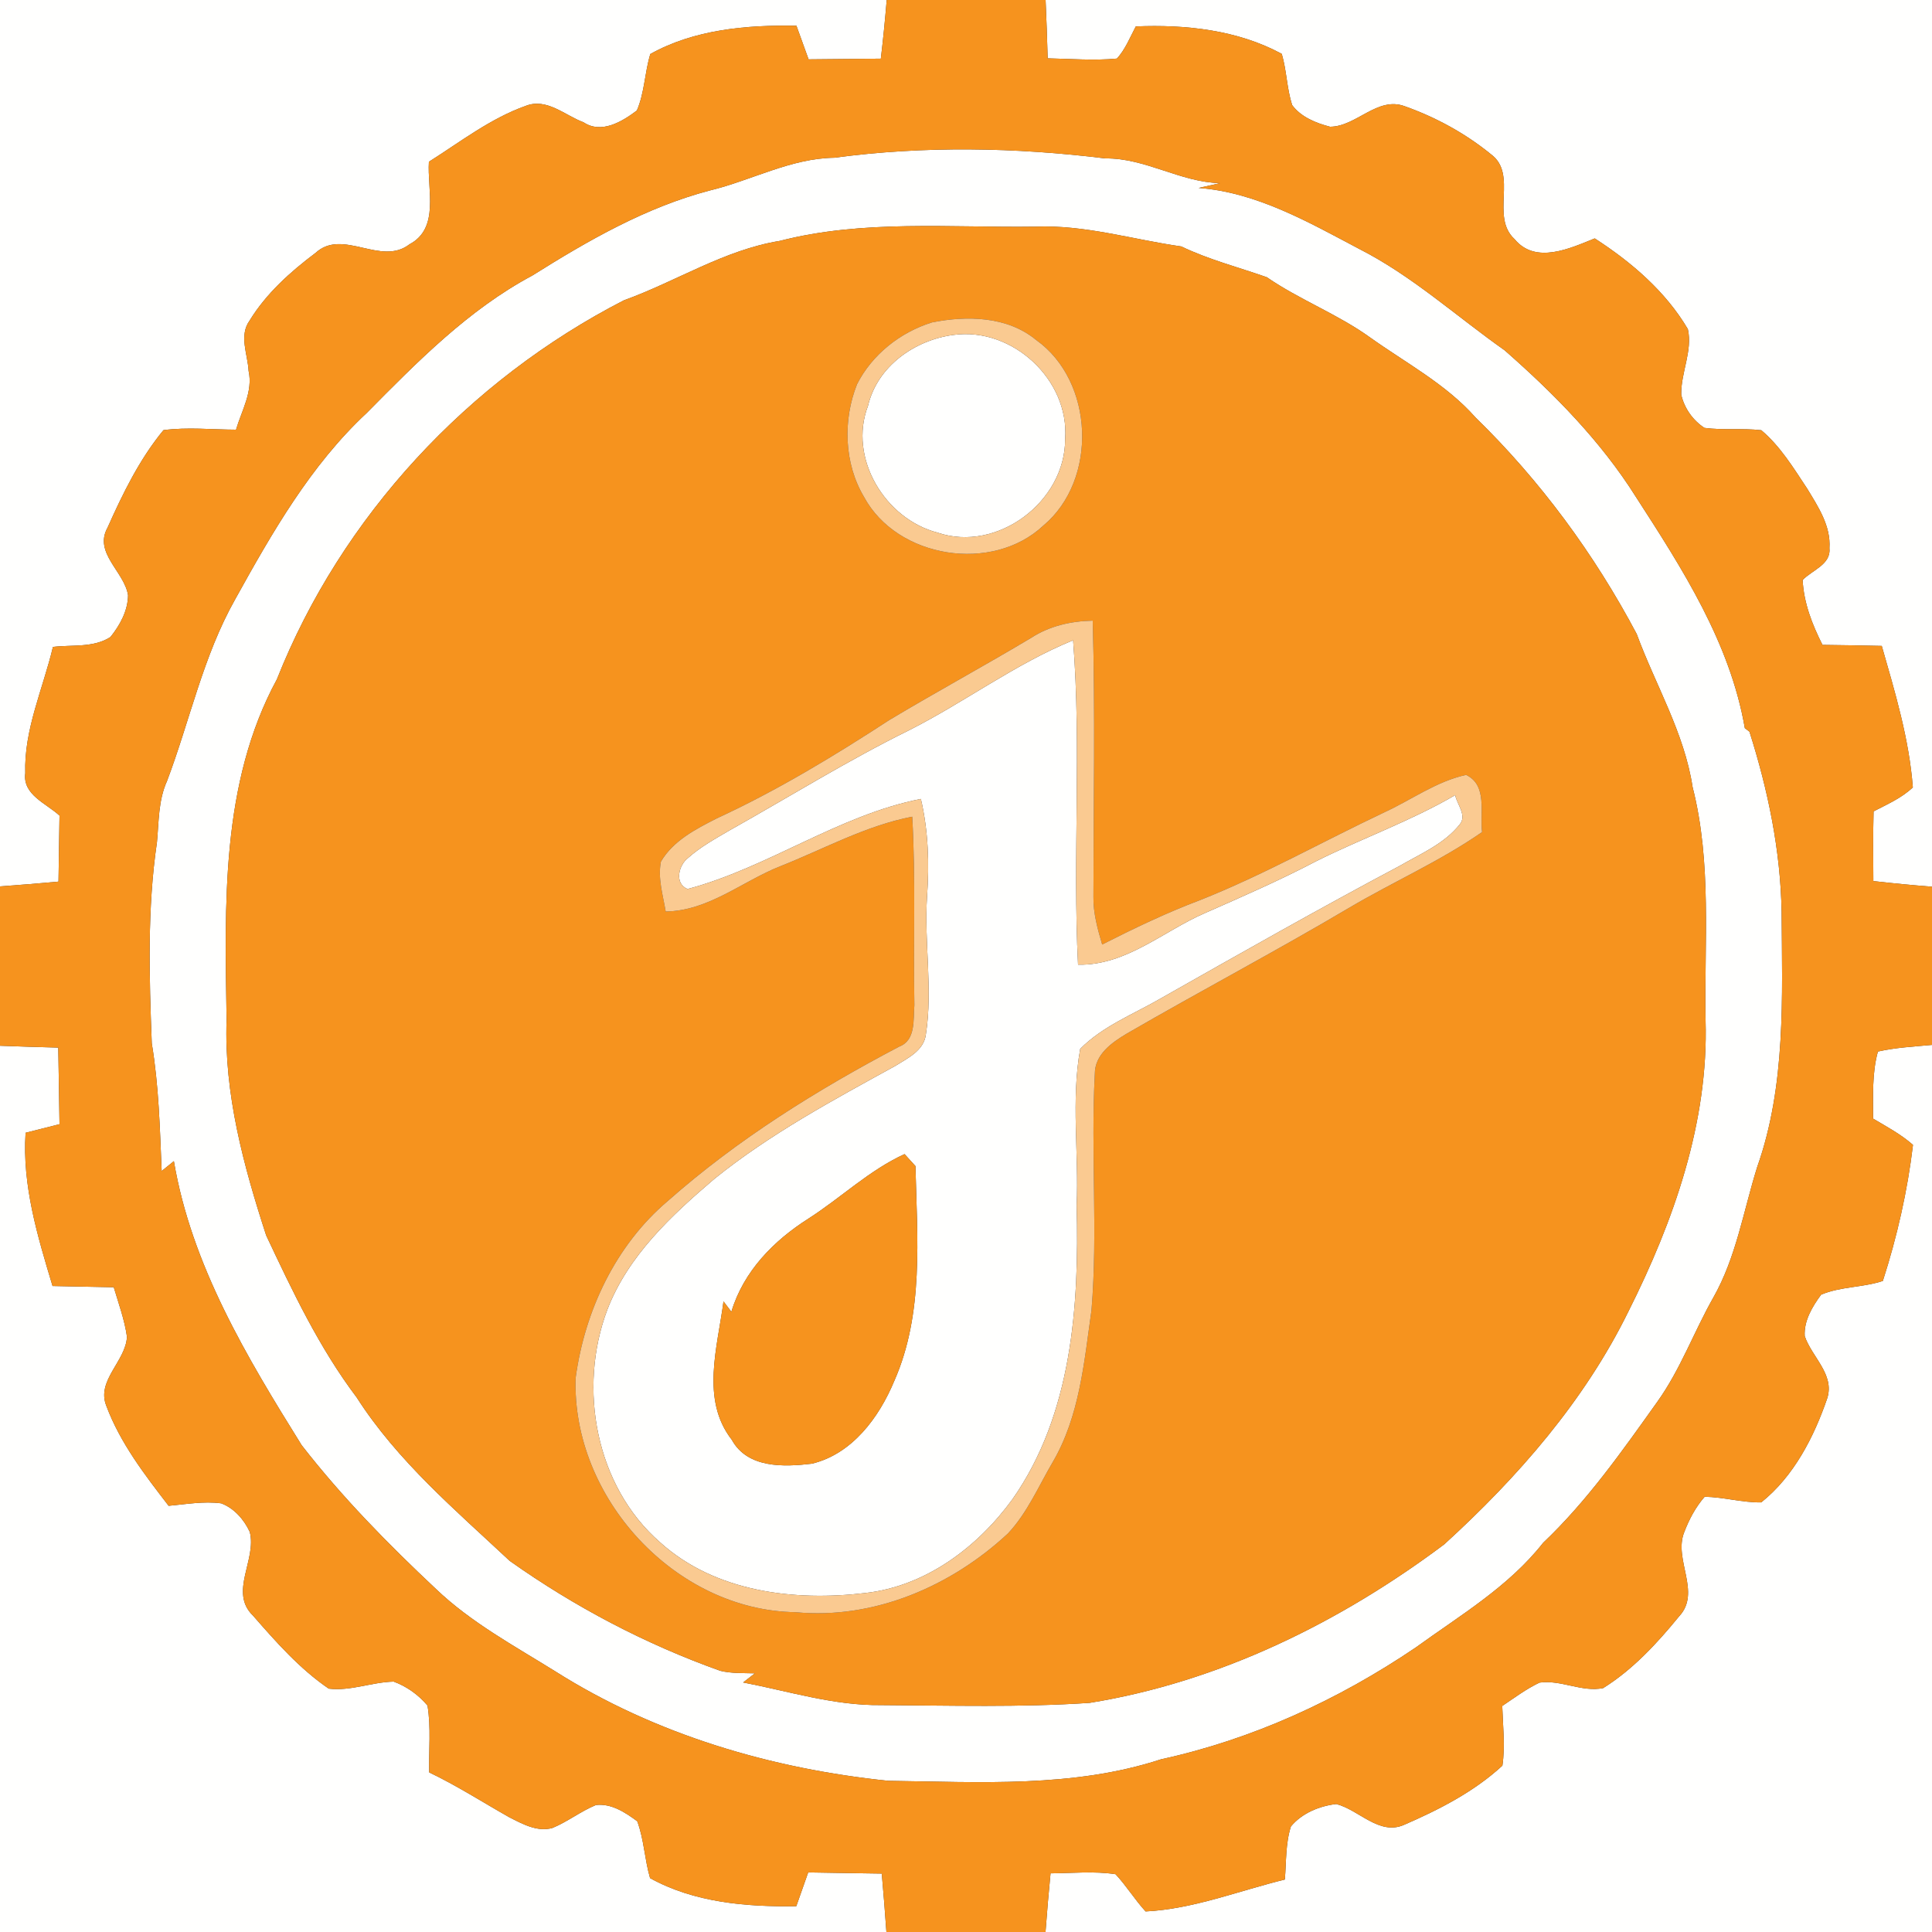 <?xml version="1.0" encoding="UTF-8" ?>
<!DOCTYPE svg PUBLIC "-//W3C//DTD SVG 1.1//EN" "http://www.w3.org/Graphics/SVG/1.1/DTD/svg11.dtd">
<svg width="250pt" height="250pt" viewBox="0 0 250 250" version="1.1" xmlns="http://www.w3.org/2000/svg">
<rect x="0" y="0" width="250" height="250" fill="#333333" stroke="none"/>
<g id="#fffffeff">
<path fill="#fffffe" opacity="1.00" d=" M 0.00 0.00 L 114.74 0.00 C 114.53 2.53 114.28 5.07 113.98 7.59 C 110.86 7.62 107.74 7.65 104.63 7.68 C 104.10 6.23 103.58 4.78 103.06 3.33 C 96.63 3.22 89.87 3.80 84.15 6.99 C 83.42 9.39 83.41 11.98 82.41 14.30 C 80.52 15.73 77.82 17.37 75.52 15.83 C 73.11 14.94 70.75 12.63 68.03 13.70 C 63.45 15.33 59.57 18.36 55.50 20.93 C 55.26 24.51 56.93 29.52 52.99 31.61 C 49.27 34.49 44.36 29.50 40.84 32.72 C 37.58 35.17 34.45 37.97 32.30 41.48 C 30.89 43.43 32.06 45.85 32.17 48.00 C 32.76 50.66 31.27 53.13 30.54 55.60 C 27.41 55.59 24.26 55.25 21.15 55.66 C 18.06 59.41 15.89 63.85 13.92 68.27 C 12.08 71.55 16.10 73.97 16.57 77.02 C 16.55 79.03 15.52 80.90 14.29 82.43 C 12.10 83.85 9.33 83.41 6.85 83.71 C 5.57 89.13 3.09 94.39 3.27 100.06 C 2.91 102.85 6.00 103.96 7.70 105.54 C 7.67 108.39 7.60 111.23 7.57 114.08 C 5.05 114.31 2.52 114.52 0.00 114.70 L 0.00 0.00 Z" />
<path fill="#fffffe" opacity="1.00" d=" M 135.30 0.00 L 250.00 0.00 L 250.00 114.74 C 247.46 114.54 244.93 114.30 242.41 114.01 C 242.39 111.00 242.36 107.99 242.44 104.99 C 244.20 104.08 246.06 103.27 247.52 101.89 C 247.05 95.64 245.22 89.58 243.50 83.58 C 240.94 83.53 238.39 83.47 235.83 83.45 C 234.50 80.82 233.41 78.03 233.26 75.05 C 234.47 73.78 236.96 73.05 236.73 70.92 C 236.92 68.06 235.27 65.57 233.85 63.23 C 232.08 60.56 230.38 57.75 227.91 55.67 C 225.46 55.39 222.99 55.69 220.56 55.37 C 219.06 54.40 217.93 52.80 217.55 51.05 C 217.50 48.21 219.04 45.40 218.41 42.59 C 215.53 37.70 211.08 33.90 206.36 30.85 C 203.18 32.13 198.72 34.24 196.00 30.96 C 192.78 28.02 196.47 22.59 192.94 19.97 C 189.63 17.27 185.81 15.18 181.78 13.75 C 178.24 12.42 175.51 16.39 172.11 16.40 C 170.30 15.93 168.34 15.15 167.20 13.59 C 166.51 11.44 166.50 9.14 165.86 6.97 C 160.14 3.87 153.39 3.15 146.97 3.42 C 146.22 4.84 145.62 6.38 144.53 7.58 C 141.55 7.86 138.56 7.61 135.57 7.55 C 135.50 5.03 135.41 2.52 135.30 0.00 Z" />
<path fill="#fffffe" opacity="1.00" d=" M 91.84 24.65 C 97.24 23.35 102.29 20.49 107.96 20.41 C 119.59 18.85 131.42 19.07 143.05 20.50 C 148.22 20.44 152.73 23.58 157.88 23.70 C 156.95 23.91 156.03 24.12 155.10 24.32 C 162.62 24.89 169.33 28.75 175.86 32.20 C 182.73 35.69 188.44 40.92 194.70 45.33 C 201.09 50.94 207.15 57.08 211.70 64.32 C 217.68 73.57 223.87 83.17 225.78 94.22 C 225.93 94.33 226.23 94.56 226.38 94.68 C 228.78 102.24 230.40 110.03 230.54 117.99 C 230.61 129.03 231.12 140.45 227.38 151.01 C 225.60 156.68 224.67 162.68 221.70 167.91 C 219.18 172.35 217.44 177.23 214.45 181.40 C 209.90 187.78 205.38 194.23 199.68 199.64 C 195.22 205.32 188.95 209.02 183.19 213.19 C 173.21 219.95 162.05 225.08 150.25 227.65 C 138.90 231.37 126.75 230.59 114.98 230.44 C 99.84 228.89 84.77 224.45 71.85 216.27 C 66.55 212.97 60.96 209.96 56.41 205.61 C 50.22 199.80 44.24 193.71 39.03 187.00 C 31.92 175.58 24.78 163.72 22.50 150.25 C 21.97 150.68 21.44 151.10 20.92 151.53 C 20.69 146.01 20.55 140.47 19.64 135.01 C 19.31 126.35 19.04 117.60 20.31 108.99 C 20.56 106.33 20.48 103.56 21.61 101.07 C 24.57 93.25 26.28 84.90 30.43 77.55 C 35.20 68.94 40.19 60.20 47.46 53.43 C 53.99 46.83 60.61 40.07 68.89 35.65 C 76.09 31.13 83.55 26.83 91.84 24.65 M 100.91 31.17 C 93.71 32.34 87.51 36.42 80.73 38.86 C 60.61 49.20 44.18 66.82 35.83 87.90 C 28.52 101.38 29.10 117.13 29.32 131.99 C 28.98 141.53 31.52 150.86 34.44 159.85 C 37.85 167.09 41.30 174.40 46.15 180.82 C 51.41 189.04 58.91 195.38 65.96 201.98 C 74.34 207.92 83.52 212.75 93.20 216.20 C 94.67 216.56 96.19 216.48 97.68 216.53 C 97.17 216.92 96.67 217.31 96.16 217.71 C 102.08 218.85 107.92 220.71 114.00 220.64 C 123.00 220.69 132.02 220.95 141.00 220.35 C 157.76 217.64 173.38 209.95 186.88 199.84 C 196.39 191.17 205.03 181.30 210.73 169.67 C 216.58 158.01 221.10 145.21 220.70 132.00 C 220.52 121.94 221.53 111.70 219.02 101.84 C 217.95 94.81 214.21 88.63 211.79 82.04 C 206.32 71.71 199.31 62.19 190.94 54.03 C 187.10 49.69 181.93 46.98 177.28 43.66 C 173.08 40.64 168.18 38.80 163.92 35.87 C 160.22 34.57 156.40 33.59 152.86 31.89 C 146.57 31.00 140.40 29.07 133.99 29.33 C 122.96 29.49 111.72 28.39 100.91 31.17 Z" />
<path fill="#fffffe" opacity="1.00" d=" M 123.36 43.34 C 130.96 42.28 138.40 49.12 137.83 56.81 C 137.87 64.90 129.04 71.56 121.31 68.92 C 114.52 67.15 109.73 59.26 112.32 52.51 C 113.53 47.40 118.34 44.01 123.36 43.34 Z" />
<path fill="#fffffe" opacity="1.00" d=" M 117.62 94.50 C 124.83 90.86 131.35 85.92 138.86 82.85 C 139.96 96.81 138.79 110.85 139.50 124.83 C 145.74 124.95 150.50 120.50 155.92 118.15 C 160.78 116.01 165.65 113.89 170.35 111.42 C 176.28 108.46 182.56 106.24 188.30 102.89 C 188.53 104.08 189.84 105.50 188.91 106.65 C 186.91 109.19 183.82 110.48 181.09 112.06 C 170.69 117.58 160.45 123.39 150.21 129.19 C 146.67 131.24 142.70 132.77 139.78 135.72 C 138.58 142.38 139.62 149.25 139.32 156.00 C 139.66 168.99 138.71 183.02 131.01 194.00 C 126.50 200.20 119.80 205.25 112.01 206.13 C 102.82 207.24 92.55 206.02 85.42 199.58 C 77.07 192.31 74.75 179.63 78.59 169.47 C 81.27 162.49 86.90 157.26 92.47 152.52 C 99.64 146.74 107.80 142.35 115.85 137.93 C 117.44 136.93 119.57 135.95 119.81 133.83 C 120.73 127.93 119.56 121.94 119.96 116.00 C 120.26 111.78 120.13 107.52 119.16 103.38 C 108.48 105.49 99.43 112.25 88.97 115.04 C 87.22 114.32 87.82 111.95 89.02 111.03 C 90.64 109.58 92.56 108.53 94.42 107.44 C 102.14 103.11 109.67 98.42 117.62 94.50 M 104.64 157.67 C 100.11 160.54 96.22 164.50 94.64 169.74 C 94.30 169.30 93.96 168.85 93.62 168.40 C 92.86 174.28 90.64 181.11 94.69 186.30 C 96.73 190.02 101.43 189.83 105.06 189.40 C 110.28 188.14 113.75 183.42 115.72 178.69 C 119.57 169.96 118.68 160.17 118.46 150.89 C 118.11 150.50 117.40 149.73 117.05 149.34 C 112.48 151.43 108.83 154.98 104.64 157.67 Z" />
<path fill="#fffffe" opacity="1.00" d=" M 0.00 135.32 C 2.51 135.41 5.03 135.50 7.54 135.56 C 7.59 138.87 7.66 142.17 7.70 145.47 C 6.23 145.84 4.77 146.21 3.31 146.58 C 2.86 153.39 4.86 159.96 6.80 166.41 C 9.44 166.47 12.08 166.51 14.72 166.57 C 15.35 168.69 16.12 170.78 16.43 172.98 C 16.27 176.15 12.44 178.64 13.76 181.92 C 15.55 186.72 18.72 190.83 21.82 194.85 C 24.07 194.65 26.35 194.23 28.62 194.53 C 30.30 195.16 31.58 196.63 32.32 198.23 C 33.26 201.80 29.60 206.03 32.73 209.05 C 35.71 212.46 38.77 215.94 42.54 218.51 C 45.38 218.85 48.12 217.66 50.94 217.60 C 52.64 218.22 54.16 219.32 55.32 220.70 C 55.79 223.56 55.47 226.47 55.54 229.35 C 59.10 231.05 62.43 233.19 65.86 235.13 C 67.57 236.00 69.50 237.09 71.48 236.54 C 73.45 235.73 75.14 234.38 77.11 233.57 C 79.10 233.33 80.93 234.54 82.46 235.67 C 83.34 238.04 83.41 240.61 84.12 243.03 C 89.84 246.20 96.61 246.76 103.04 246.66 C 103.55 245.20 104.06 243.74 104.58 242.29 C 107.75 242.34 110.93 242.40 114.10 242.44 C 114.32 244.96 114.53 247.48 114.70 250.00 L 0.00 250.00 L 0.00 135.32 Z" />
<path fill="#fffffe" opacity="1.00" d=" M 243.00 136.07 C 245.29 135.55 247.66 135.43 250.00 135.21 L 250.00 250.00 L 135.29 250.00 C 135.48 247.47 135.69 244.94 135.94 242.41 C 138.74 242.39 141.57 242.10 144.35 242.52 C 145.76 244.03 146.84 245.81 148.24 247.34 C 154.41 247.03 160.28 244.67 166.26 243.21 C 166.45 240.92 166.34 238.56 167.04 236.35 C 168.45 234.63 170.73 233.69 172.91 233.44 C 175.85 234.19 178.46 237.54 181.67 236.14 C 186.21 234.17 190.75 231.85 194.41 228.47 C 194.79 225.91 194.47 223.32 194.39 220.75 C 195.96 219.70 197.49 218.55 199.21 217.73 C 201.98 217.33 204.69 219.00 207.45 218.44 C 211.29 216.04 214.43 212.64 217.27 209.16 C 220.20 206.04 216.51 201.80 217.94 198.26 C 218.57 196.61 219.41 195.02 220.58 193.68 C 223.04 193.72 225.44 194.44 227.90 194.41 C 232.12 191.04 234.73 185.95 236.45 180.92 C 237.42 177.83 234.43 175.58 233.53 172.89 C 233.41 170.90 234.52 169.07 235.65 167.53 C 238.19 166.46 241.04 166.62 243.64 165.75 C 245.48 160.05 246.83 154.10 247.54 148.15 C 245.99 146.78 244.15 145.80 242.38 144.75 C 242.39 141.85 242.22 138.89 243.00 136.07 Z" />
</g>
<g id="#f6931eff">
<path fill="#f6931e" opacity="1.00" d=" M 114.74 0.00 L 135.30 0.00 C 135.41 2.52 135.50 5.03 135.57 7.55 C 138.56 7.61 141.55 7.86 144.53 7.58 C 145.62 6.38 146.22 4.84 146.97 3.42 C 153.39 3.15 160.14 3.87 165.86 6.97 C 166.50 9.14 166.51 11.44 167.20 13.59 C 168.34 15.15 170.30 15.93 172.11 16.40 C 175.51 16.39 178.24 12.42 181.78 13.75 C 185.81 15.18 189.63 17.27 192.94 19.97 C 196.47 22.59 192.78 28.02 196.00 30.96 C 198.72 34.24 203.18 32.13 206.36 30.85 C 211.08 33.90 215.53 37.70 218.41 42.59 C 219.04 45.40 217.50 48.21 217.55 51.05 C 217.93 52.80 219.06 54.40 220.56 55.37 C 222.99 55.69 225.46 55.39 227.91 55.67 C 230.38 57.75 232.08 60.56 233.85 63.23 C 235.27 65.57 236.92 68.06 236.73 70.92 C 236.96 73.05 234.47 73.78 233.26 75.05 C 233.41 78.03 234.50 80.82 235.83 83.45 C 238.39 83.47 240.94 83.53 243.50 83.58 C 245.22 89.58 247.05 95.64 247.52 101.89 C 246.06 103.27 244.20 104.08 242.44 104.99 C 242.36 107.99 242.39 111.00 242.41 114.01 C 244.93 114.30 247.46 114.54 250.00 114.74 L 250.00 135.21 C 247.66 135.43 245.29 135.55 243.00 136.07 C 242.22 138.89 242.39 141.85 242.38 144.75 C 244.15 145.80 245.99 146.78 247.54 148.15 C 246.83 154.10 245.48 160.05 243.64 165.75 C 241.04 166.62 238.19 166.46 235.65 167.53 C 234.52 169.07 233.41 170.90 233.53 172.89 C 234.43 175.58 237.42 177.83 236.45 180.92 C 234.73 185.95 232.12 191.04 227.90 194.41 C 225.44 194.44 223.04 193.72 220.58 193.68 C 219.41 195.02 218.57 196.61 217.94 198.26 C 216.51 201.80 220.20 206.04 217.27 209.16 C 214.43 212.64 211.29 216.04 207.45 218.44 C 204.69 219.00 201.98 217.33 199.21 217.73 C 197.49 218.55 195.96 219.70 194.39 220.75 C 194.47 223.32 194.79 225.91 194.41 228.47 C 190.75 231.85 186.21 234.17 181.67 236.14 C 178.46 237.54 175.85 234.19 172.91 233.44 C 170.73 233.69 168.45 234.63 167.04 236.35 C 166.34 238.56 166.45 240.92 166.26 243.21 C 160.28 244.67 154.41 247.03 148.24 247.34 C 146.84 245.81 145.76 244.03 144.35 242.52 C 141.57 242.10 138.74 242.39 135.94 242.41 C 135.69 244.94 135.48 247.47 135.29 250.00 L 114.70 250.00 C 114.53 247.48 114.32 244.96 114.10 242.44 C 110.93 242.40 107.75 242.34 104.58 242.29 C 104.06 243.74 103.55 245.20 103.04 246.66 C 96.61 246.76 89.84 246.20 84.12 243.03 C 83.41 240.61 83.34 238.04 82.46 235.67 C 80.93 234.54 79.10 233.33 77.11 233.57 C 75.14 234.38 73.45 235.73 71.48 236.54 C 69.50 237.09 67.57 236.00 65.86 235.13 C 62.43 233.19 59.10 231.05 55.54 229.35 C 55.47 226.47 55.79 223.56 55.32 220.70 C 54.16 219.32 52.64 218.22 50.94 217.60 C 48.12 217.66 45.38 218.85 42.54 218.51 C 38.77 215.94 35.71 212.46 32.73 209.05 C 29.60 206.03 33.26 201.80 32.32 198.23 C 31.58 196.63 30.30 195.16 28.62 194.53 C 26.35 194.23 24.07 194.65 21.82 194.85 C 18.72 190.83 15.55 186.72 13.76 181.92 C 12.44 178.64 16.27 176.15 16.43 172.98 C 16.12 170.78 15.35 168.69 14.72 166.57 C 12.08 166.51 9.44 166.47 6.80 166.41 C 4.86 159.96 2.86 153.39 3.31 146.58 C 4.77 146.21 6.23 145.84 7.70 145.47 C 7.66 142.17 7.59 138.87 7.54 135.56 C 5.03 135.50 2.51 135.41 0.00 135.32 L 0.00 114.70 C 2.52 114.52 5.05 114.31 7.57 114.08 C 7.60 111.23 7.67 108.39 7.70 105.54 C 6.00 103.96 2.91 102.85 3.27 100.06 C 3.09 94.39 5.57 89.13 6.85 83.71 C 9.33 83.41 12.10 83.85 14.29 82.43 C 15.52 80.90 16.55 79.03 16.57 77.02 C 16.10 73.97 12.08 71.55 13.92 68.27 C 15.89 63.85 18.06 59.41 21.15 55.66 C 24.26 55.25 27.41 55.59 30.54 55.60 C 31.27 53.13 32.76 50.66 32.17 48.00 C 32.06 45.85 30.89 43.43 32.30 41.48 C 34.45 37.97 37.58 35.17 40.84 32.72 C 44.36 29.50 49.27 34.49 52.99 31.61 C 56.93 29.52 55.26 24.51 55.50 20.93 C 59.57 18.36 63.45 15.33 68.03 13.70 C 70.75 12.63 73.11 14.94 75.52 15.83 C 77.82 17.37 80.52 15.73 82.41 14.30 C 83.41 11.98 83.42 9.39 84.15 6.99 C 89.87 3.80 96.63 3.22 103.06 3.33 C 103.58 4.78 104.10 6.23 104.63 7.68 C 107.74 7.65 110.86 7.62 113.98 7.59 C 114.28 5.07 114.53 2.53 114.74 0.00 M 91.84 24.65 C 83.55 26.83 76.09 31.13 68.89 35.65 C 60.61 40.07 53.99 46.83 47.46 53.43 C 40.19 60.20 35.20 68.94 30.43 77.55 C 26.28 84.90 24.57 93.25 21.61 101.07 C 20.48 103.56 20.56 106.33 20.31 108.99 C 19.04 117.60 19.31 126.35 19.64 135.01 C 20.55 140.47 20.69 146.01 20.92 151.53 C 21.44 151.10 21.97 150.68 22.50 150.25 C 24.78 163.72 31.92 175.58 39.03 187.00 C 44.24 193.71 50.22 199.80 56.41 205.61 C 60.96 209.96 66.55 212.97 71.85 216.27 C 84.77 224.45 99.84 228.89 114.98 230.44 C 126.75 230.59 138.90 231.37 150.25 227.65 C 162.05 225.08 173.21 219.95 183.19 213.19 C 188.95 209.02 195.22 205.32 199.68 199.64 C 205.38 194.23 209.90 187.78 214.45 181.40 C 217.44 177.23 219.18 172.35 221.70 167.91 C 224.67 162.68 225.60 156.68 227.38 151.01 C 231.12 140.45 230.61 129.03 230.54 117.99 C 230.40 110.03 228.78 102.24 226.38 94.68 C 226.23 94.56 225.93 94.33 225.78 94.22 C 223.87 83.17 217.68 73.57 211.70 64.32 C 207.15 57.08 201.09 50.94 194.70 45.33 C 188.44 40.92 182.73 35.69 175.86 32.20 C 169.33 28.75 162.62 24.89 155.10 24.32 C 156.03 24.12 156.95 23.91 157.88 23.70 C 152.73 23.58 148.22 20.44 143.05 20.50 C 131.42 19.07 119.59 18.85 107.96 20.41 C 102.29 20.49 97.24 23.35 91.84 24.65 Z" />
<path fill="#f6931e" opacity="1.00" d=" M 100.91 31.17 C 111.72 28.39 122.96 29.49 133.99 29.33 C 140.40 29.07 146.57 31.00 152.86 31.89 C 156.40 33.59 160.22 34.57 163.92 35.87 C 168.18 38.80 173.08 40.64 177.28 43.66 C 181.93 46.98 187.10 49.69 190.94 54.03 C 199.31 62.19 206.32 71.71 211.79 82.04 C 214.21 88.63 217.95 94.81 219.02 101.84 C 221.53 111.70 220.52 121.94 220.70 132.00 C 221.10 145.21 216.58 158.01 210.73 169.67 C 205.03 181.30 196.39 191.17 186.88 199.84 C 173.38 209.95 157.76 217.64 141.00 220.35 C 132.02 220.95 123.00 220.69 114.00 220.64 C 107.92 220.71 102.08 218.85 96.16 217.71 C 96.67 217.31 97.17 216.92 97.68 216.53 C 96.19 216.48 94.67 216.56 93.20 216.20 C 83.52 212.75 74.34 207.92 65.96 201.98 C 58.91 195.38 51.41 189.04 46.15 180.82 C 41.30 174.40 37.85 167.09 34.44 159.85 C 31.52 150.86 28.98 141.53 29.32 131.99 C 29.10 117.13 28.52 101.38 35.83 87.90 C 44.18 66.82 60.61 49.20 80.73 38.86 C 87.51 36.42 93.71 32.34 100.91 31.17 M 120.60 41.72 C 116.52 42.98 112.84 45.88 110.90 49.72 C 109.05 54.37 109.22 59.95 111.80 64.30 C 116.11 72.28 128.43 74.20 135.02 68.00 C 142.09 62.08 141.60 49.33 134.07 43.99 C 130.35 40.91 125.11 40.82 120.60 41.72 M 133.43 82.54 C 127.36 86.17 121.14 89.54 115.08 93.17 C 107.90 97.85 100.54 102.30 92.75 105.90 C 90.04 107.28 87.11 108.78 85.52 111.50 C 85.10 113.66 85.79 115.83 86.14 117.95 C 91.73 117.86 96.03 114.04 101.00 112.08 C 106.64 109.85 112.03 106.84 118.04 105.68 C 118.51 113.80 118.17 121.94 118.32 130.06 C 118.16 131.94 118.53 134.60 116.36 135.43 C 105.73 141.02 95.42 147.44 86.41 155.41 C 79.66 161.13 75.67 169.61 74.49 178.28 C 73.95 193.74 87.34 208.39 102.96 208.62 C 113.10 209.59 123.12 205.25 130.45 198.41 C 132.94 195.74 134.39 192.32 136.22 189.20 C 139.71 183.24 140.29 176.22 141.24 169.53 C 142.08 159.37 141.13 149.15 141.67 138.97 C 141.66 136.46 143.85 134.92 145.77 133.77 C 155.30 128.25 165.05 123.11 174.53 117.50 C 180.22 114.13 186.33 111.46 191.78 107.67 C 191.47 105.16 192.52 101.62 189.71 100.27 C 185.85 101.11 182.60 103.53 179.06 105.15 C 171.13 108.90 163.47 113.23 155.30 116.47 C 150.95 118.11 146.76 120.12 142.62 122.22 C 142.03 120.21 141.46 118.17 141.49 116.05 C 141.50 104.14 141.73 92.22 141.40 80.31 C 138.59 80.37 135.81 80.99 133.43 82.54 Z" />
<path fill="#f6931e" opacity="1.00" d=" M 104.64 157.67 C 108.83 154.98 112.48 151.43 117.05 149.34 C 117.40 149.73 118.11 150.50 118.46 150.89 C 118.68 160.17 119.57 169.96 115.72 178.69 C 113.75 183.42 110.28 188.14 105.06 189.40 C 101.43 189.83 96.73 190.02 94.69 186.30 C 90.64 181.11 92.86 174.28 93.62 168.40 C 93.96 168.85 94.30 169.30 94.64 169.74 C 96.22 164.50 100.11 160.54 104.64 157.67 Z" />
</g>
<g id="#faca91ff">
<path fill="#faca91" opacity="1.00" d=" M 120.60 41.72 C 125.11 40.82 130.35 40.91 134.07 43.99 C 141.60 49.33 142.09 62.08 135.02 68.00 C 128.43 74.20 116.11 72.28 111.80 64.30 C 109.22 59.95 109.05 54.37 110.90 49.72 C 112.84 45.88 116.52 42.98 120.60 41.72 M 123.36 43.34 C 118.34 44.01 113.53 47.40 112.32 52.51 C 109.73 59.26 114.52 67.15 121.31 68.92 C 129.04 71.56 137.87 64.90 137.83 56.81 C 138.40 49.12 130.96 42.28 123.36 43.34 Z" />
<path fill="#faca91" opacity="1.00" d=" M 133.43 82.54 C 135.81 80.99 138.59 80.37 141.40 80.31 C 141.73 92.22 141.50 104.14 141.49 116.05 C 141.46 118.17 142.03 120.21 142.62 122.22 C 146.76 120.12 150.95 118.11 155.30 116.47 C 163.47 113.23 171.13 108.90 179.06 105.15 C 182.60 103.53 185.85 101.11 189.71 100.27 C 192.52 101.62 191.47 105.16 191.78 107.67 C 186.33 111.46 180.22 114.13 174.53 117.50 C 165.05 123.11 155.30 128.25 145.77 133.77 C 143.85 134.92 141.66 136.46 141.67 138.97 C 141.13 149.15 142.08 159.37 141.24 169.53 C 140.29 176.22 139.71 183.24 136.22 189.20 C 134.39 192.32 132.94 195.74 130.45 198.41 C 123.12 205.25 113.10 209.59 102.96 208.62 C 87.34 208.39 73.95 193.74 74.49 178.28 C 75.67 169.61 79.66 161.13 86.41 155.41 C 95.42 147.44 105.73 141.02 116.36 135.43 C 118.53 134.60 118.16 131.94 118.32 130.06 C 118.17 121.94 118.51 113.80 118.04 105.68 C 112.03 106.84 106.64 109.85 101.00 112.08 C 96.03 114.04 91.73 117.86 86.14 117.95 C 85.79 115.83 85.10 113.66 85.52 111.50 C 87.11 108.78 90.04 107.28 92.75 105.90 C 100.54 102.30 107.90 97.85 115.08 93.17 C 121.14 89.54 127.36 86.17 133.43 82.54 M 117.62 94.50 C 109.67 98.42 102.14 103.11 94.42 107.44 C 92.56 108.53 90.64 109.58 89.02 111.03 C 87.82 111.95 87.22 114.32 88.97 115.04 C 99.43 112.25 108.48 105.49 119.16 103.38 C 120.13 107.52 120.26 111.78 119.96 116.00 C 119.56 121.94 120.73 127.93 119.81 133.83 C 119.57 135.95 117.44 136.93 115.85 137.93 C 107.80 142.35 99.64 146.74 92.47 152.52 C 86.90 157.26 81.27 162.49 78.59 169.47 C 74.75 179.63 77.07 192.31 85.42 199.58 C 92.55 206.02 102.82 207.24 112.01 206.13 C 119.80 205.25 126.50 200.20 131.01 194.00 C 138.71 183.02 139.66 168.99 139.32 156.00 C 139.62 149.25 138.58 142.38 139.78 135.72 C 142.70 132.77 146.67 131.24 150.21 129.19 C 160.45 123.39 170.69 117.58 181.09 112.06 C 183.82 110.48 186.91 109.19 188.91 106.65 C 189.84 105.50 188.53 104.08 188.30 102.89 C 182.56 106.24 176.28 108.46 170.35 111.42 C 165.65 113.89 160.78 116.01 155.92 118.15 C 150.50 120.50 145.74 124.95 139.50 124.83 C 138.79 110.85 139.96 96.81 138.86 82.85 C 131.35 85.92 124.83 90.86 117.62 94.50 Z" />
</g>
</svg>

